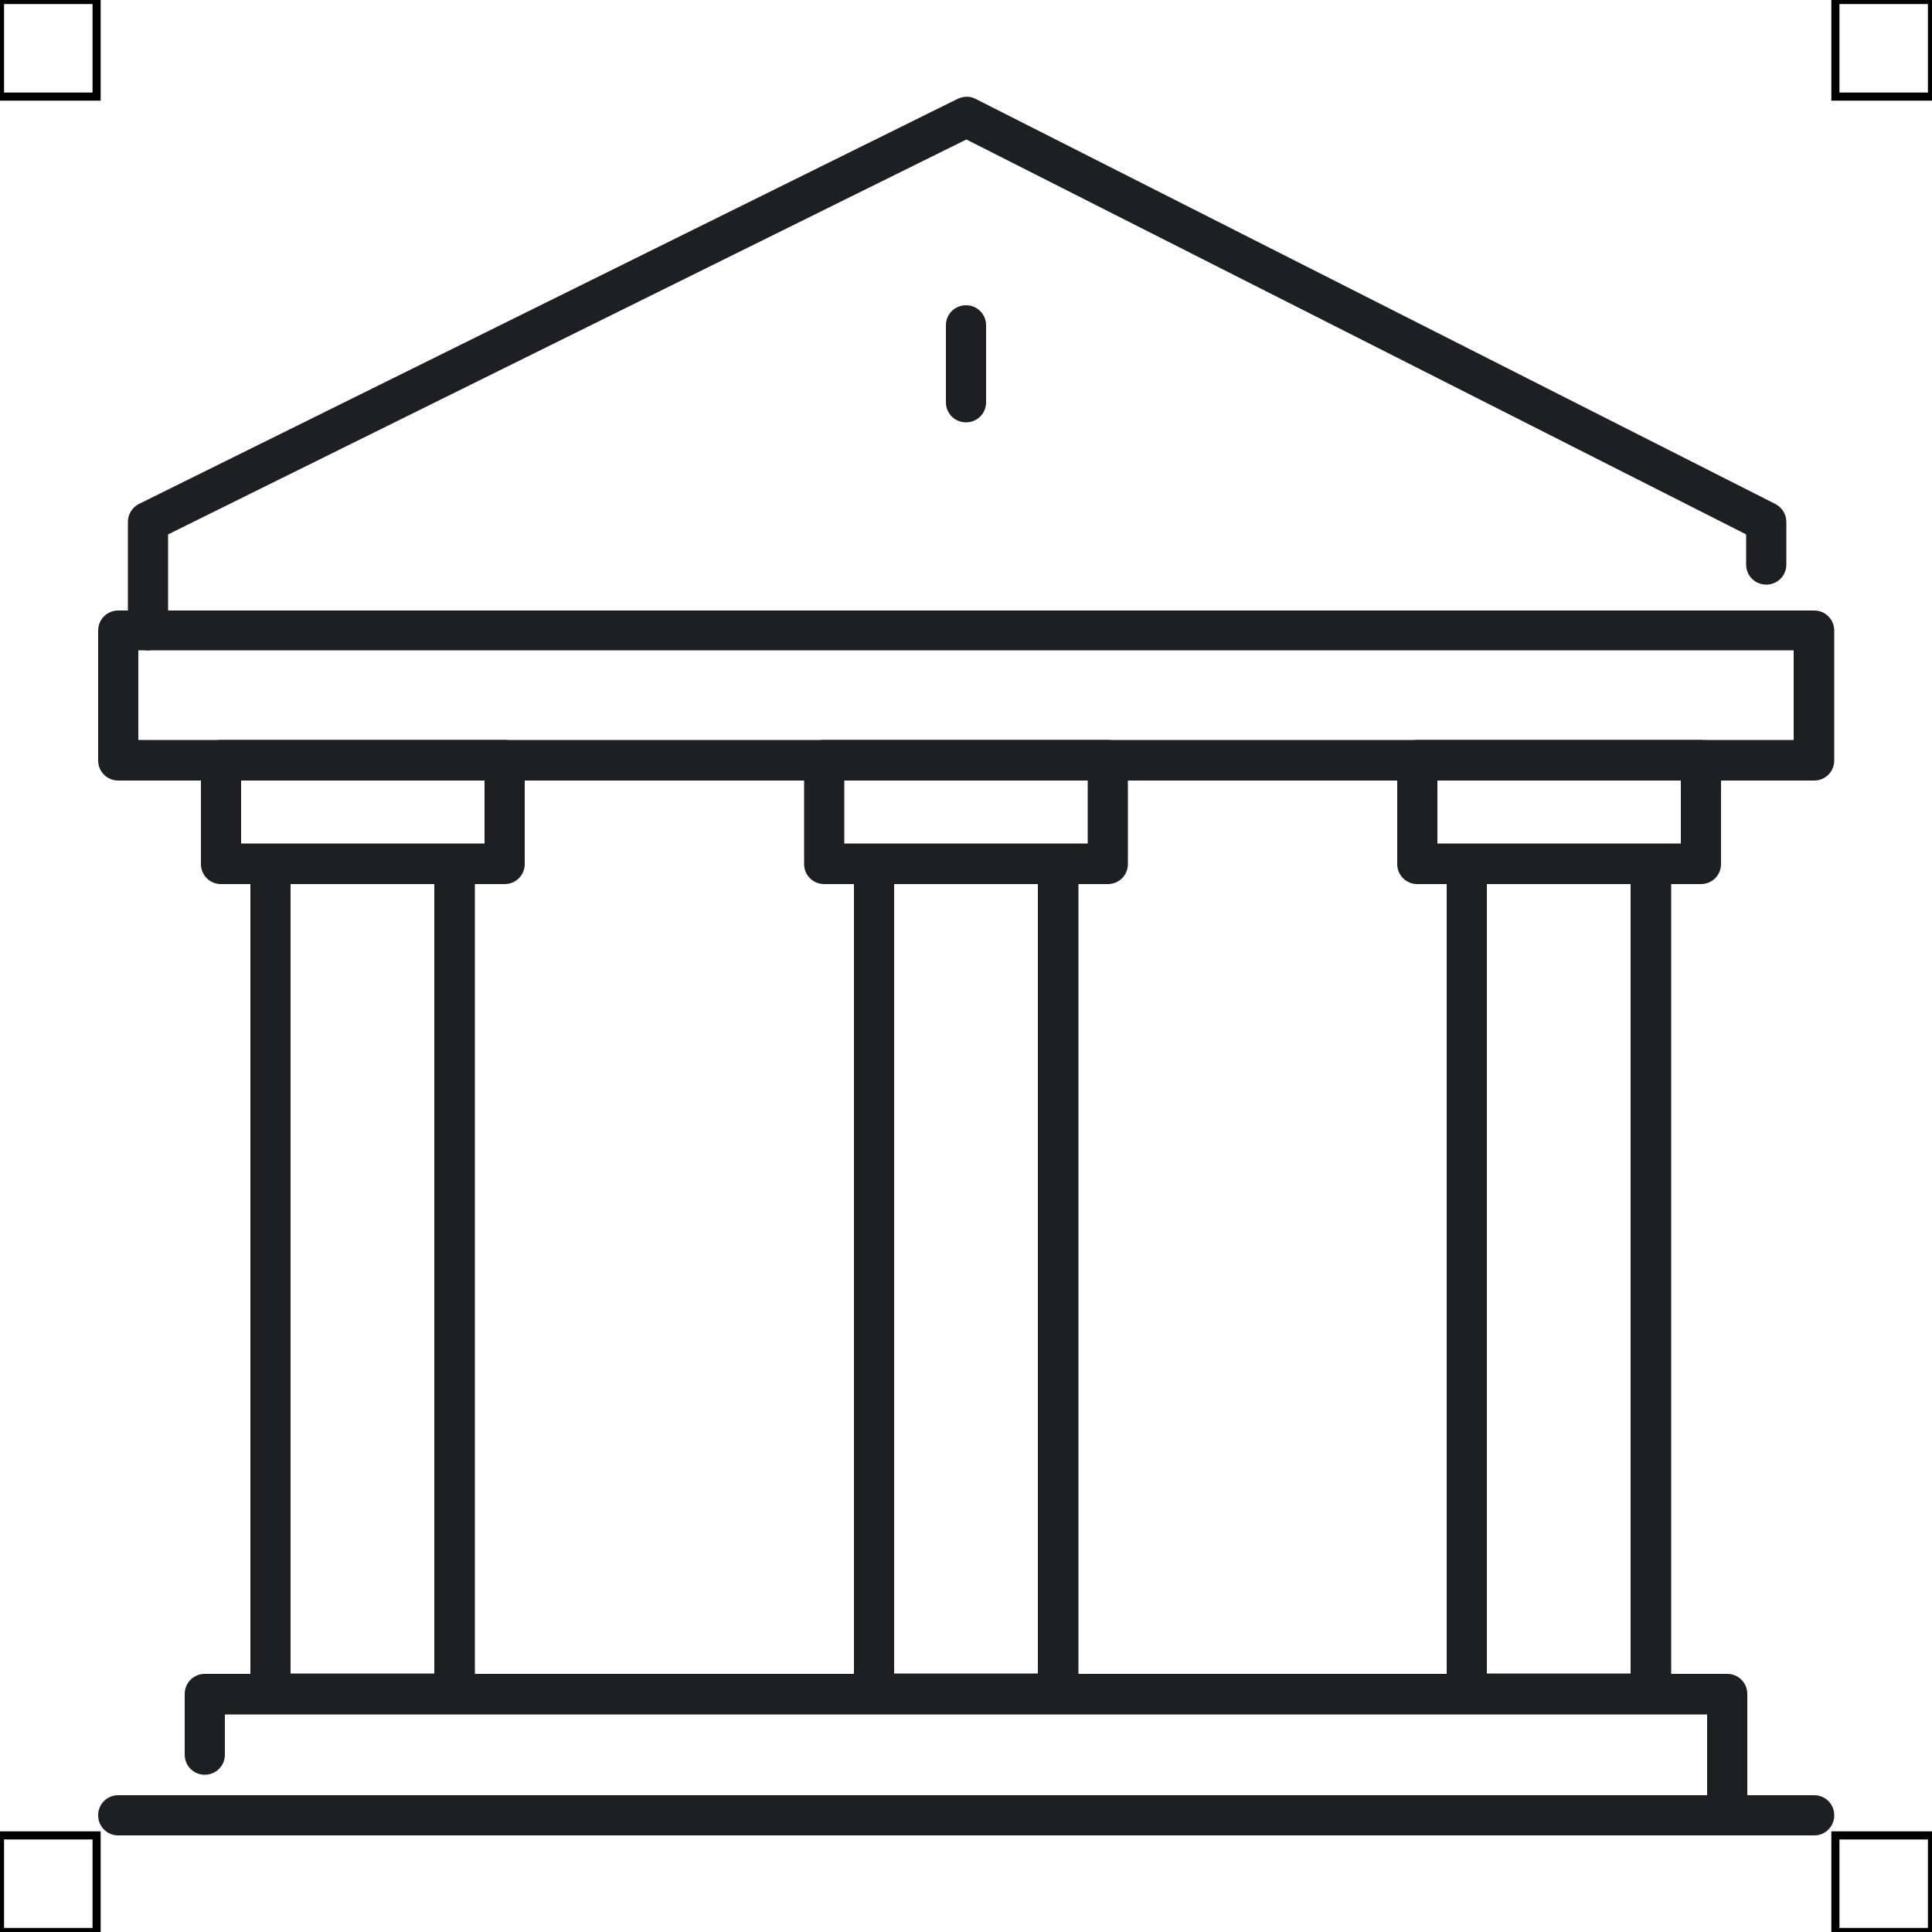 <?xml version="1.0" encoding="UTF-8"?>
<svg xmlns="http://www.w3.org/2000/svg" viewBox="0 0 50 50">
  <defs>
    <style>
      .cls-1 {
        fill: none;
        stroke: #000;
        stroke-miterlimit: 10;
        stroke-width: .21px;
      }

      .cls-2 {
        fill: #1e1f22;
        stroke-width: 0px;
      }
    </style>
  </defs>
  <g id="iconos">
    <g>
      <path class="cls-2" d="m46.94,47.5H3.06c-.29,0-.52-.23-.52-.52s.23-.52.52-.52h43.89c.29,0,.52.23.52.52s-.23.52-.52.52Z"/>
      <path class="cls-2" d="m11.77,44.36h-4.77c-.29,0-.52-.23-.52-.52v-21.48c0-.29.23-.52.52-.52h4.77c.29,0,.52.23.52.52v21.48c0,.29-.23.52-.52.52Zm-4.25-1.05h3.72v-20.44h-3.72v20.44Z"/>
      <path class="cls-2" d="m46.94,20.2H3.06c-.29,0-.52-.23-.52-.52v-3.36c0-.29.23-.52.52-.52h43.89c.29,0,.52.23.52.52v3.36c0,.29-.23.52-.52.52Zm-43.36-1.05h42.84v-2.32H3.58v2.32Z"/>
      <path class="cls-2" d="m44.7,47.5H6.2c-.29,0-.52-.23-.52-.52s.23-.52.52-.52h37.98v-2.09H5.82v1.04c0,.29-.23.52-.52.52s-.52-.23-.52-.52v-1.57c0-.29.23-.52.52-.52h39.4c.29,0,.52.23.52.52v3.14c0,.29-.23.52-.52.52Z"/>
      <path class="cls-2" d="m13.06,22.88h-7.34c-.29,0-.52-.23-.52-.52v-2.69c0-.29.23-.52.52-.52h7.34c.29,0,.52.23.52.52v2.69c0,.29-.23.52-.52.52Zm-6.82-1.05h6.3v-1.64h-6.3v1.64Z"/>
      <path class="cls-2" d="m27.39,44.36h-4.77c-.29,0-.52-.23-.52-.52v-21.48c0-.29.23-.52.52-.52h4.77c.29,0,.52.23.52.52v21.48c0,.29-.23.52-.52.52Zm-4.25-1.05h3.72v-20.44h-3.72v20.44Z"/>
      <path class="cls-2" d="m28.67,22.88h-7.34c-.29,0-.52-.23-.52-.52v-2.69c0-.29.23-.52.52-.52h7.34c.29,0,.52.23.52.52v2.69c0,.29-.23.52-.52.52Zm-6.82-1.05h6.3v-1.64h-6.3v1.64Z"/>
      <path class="cls-2" d="m42.73,44.36h-4.77c-.29,0-.52-.23-.52-.52v-21.48c0-.29.23-.52.52-.52h4.77c.29,0,.52.23.52.52v21.48c0,.29-.23.52-.52.52Zm-4.25-1.05h3.72v-20.44h-3.72v20.44Z"/>
      <path class="cls-2" d="m44.02,22.88h-7.34c-.29,0-.52-.23-.52-.52v-2.69c0-.29.23-.52.52-.52h7.34c.29,0,.52.23.52.52v2.69c0,.29-.23.52-.52.52Zm-6.82-1.05h6.3v-1.64h-6.3v1.64Z"/>
      <path class="cls-2" d="m3.83,16.83c-.29,0-.52-.23-.52-.52v-2.8c0-.2.11-.38.29-.47L24.78,2.56c.15-.07.32-.08.47,0l20.69,10.48c.18.09.29.27.29.47v1.1c0,.29-.23.52-.52.52s-.52-.23-.52-.52v-.78L25.01,3.61,4.35,13.83v2.48c0,.29-.23.52-.52.52Z"/>
      <path class="cls-2" d="m25,10.93c-.29,0-.52-.23-.52-.52v-1.99c0-.29.23-.52.52-.52s.52.23.52.52v1.99c0,.29-.23.52-.52.52Z"/>
    </g>
  </g>
  <g id="guias">
    <g>
      <rect class="cls-1" x="47.5" y="47.5" width="2.5" height="2.5"/>
      <rect class="cls-1" x="47.5" width="2.5" height="2.5"/>
      <rect class="cls-1" y="47.5" width="2.5" height="2.5"/>
      <rect class="cls-1" width="2.5" height="2.5"/>
    </g>
  </g>
</svg>